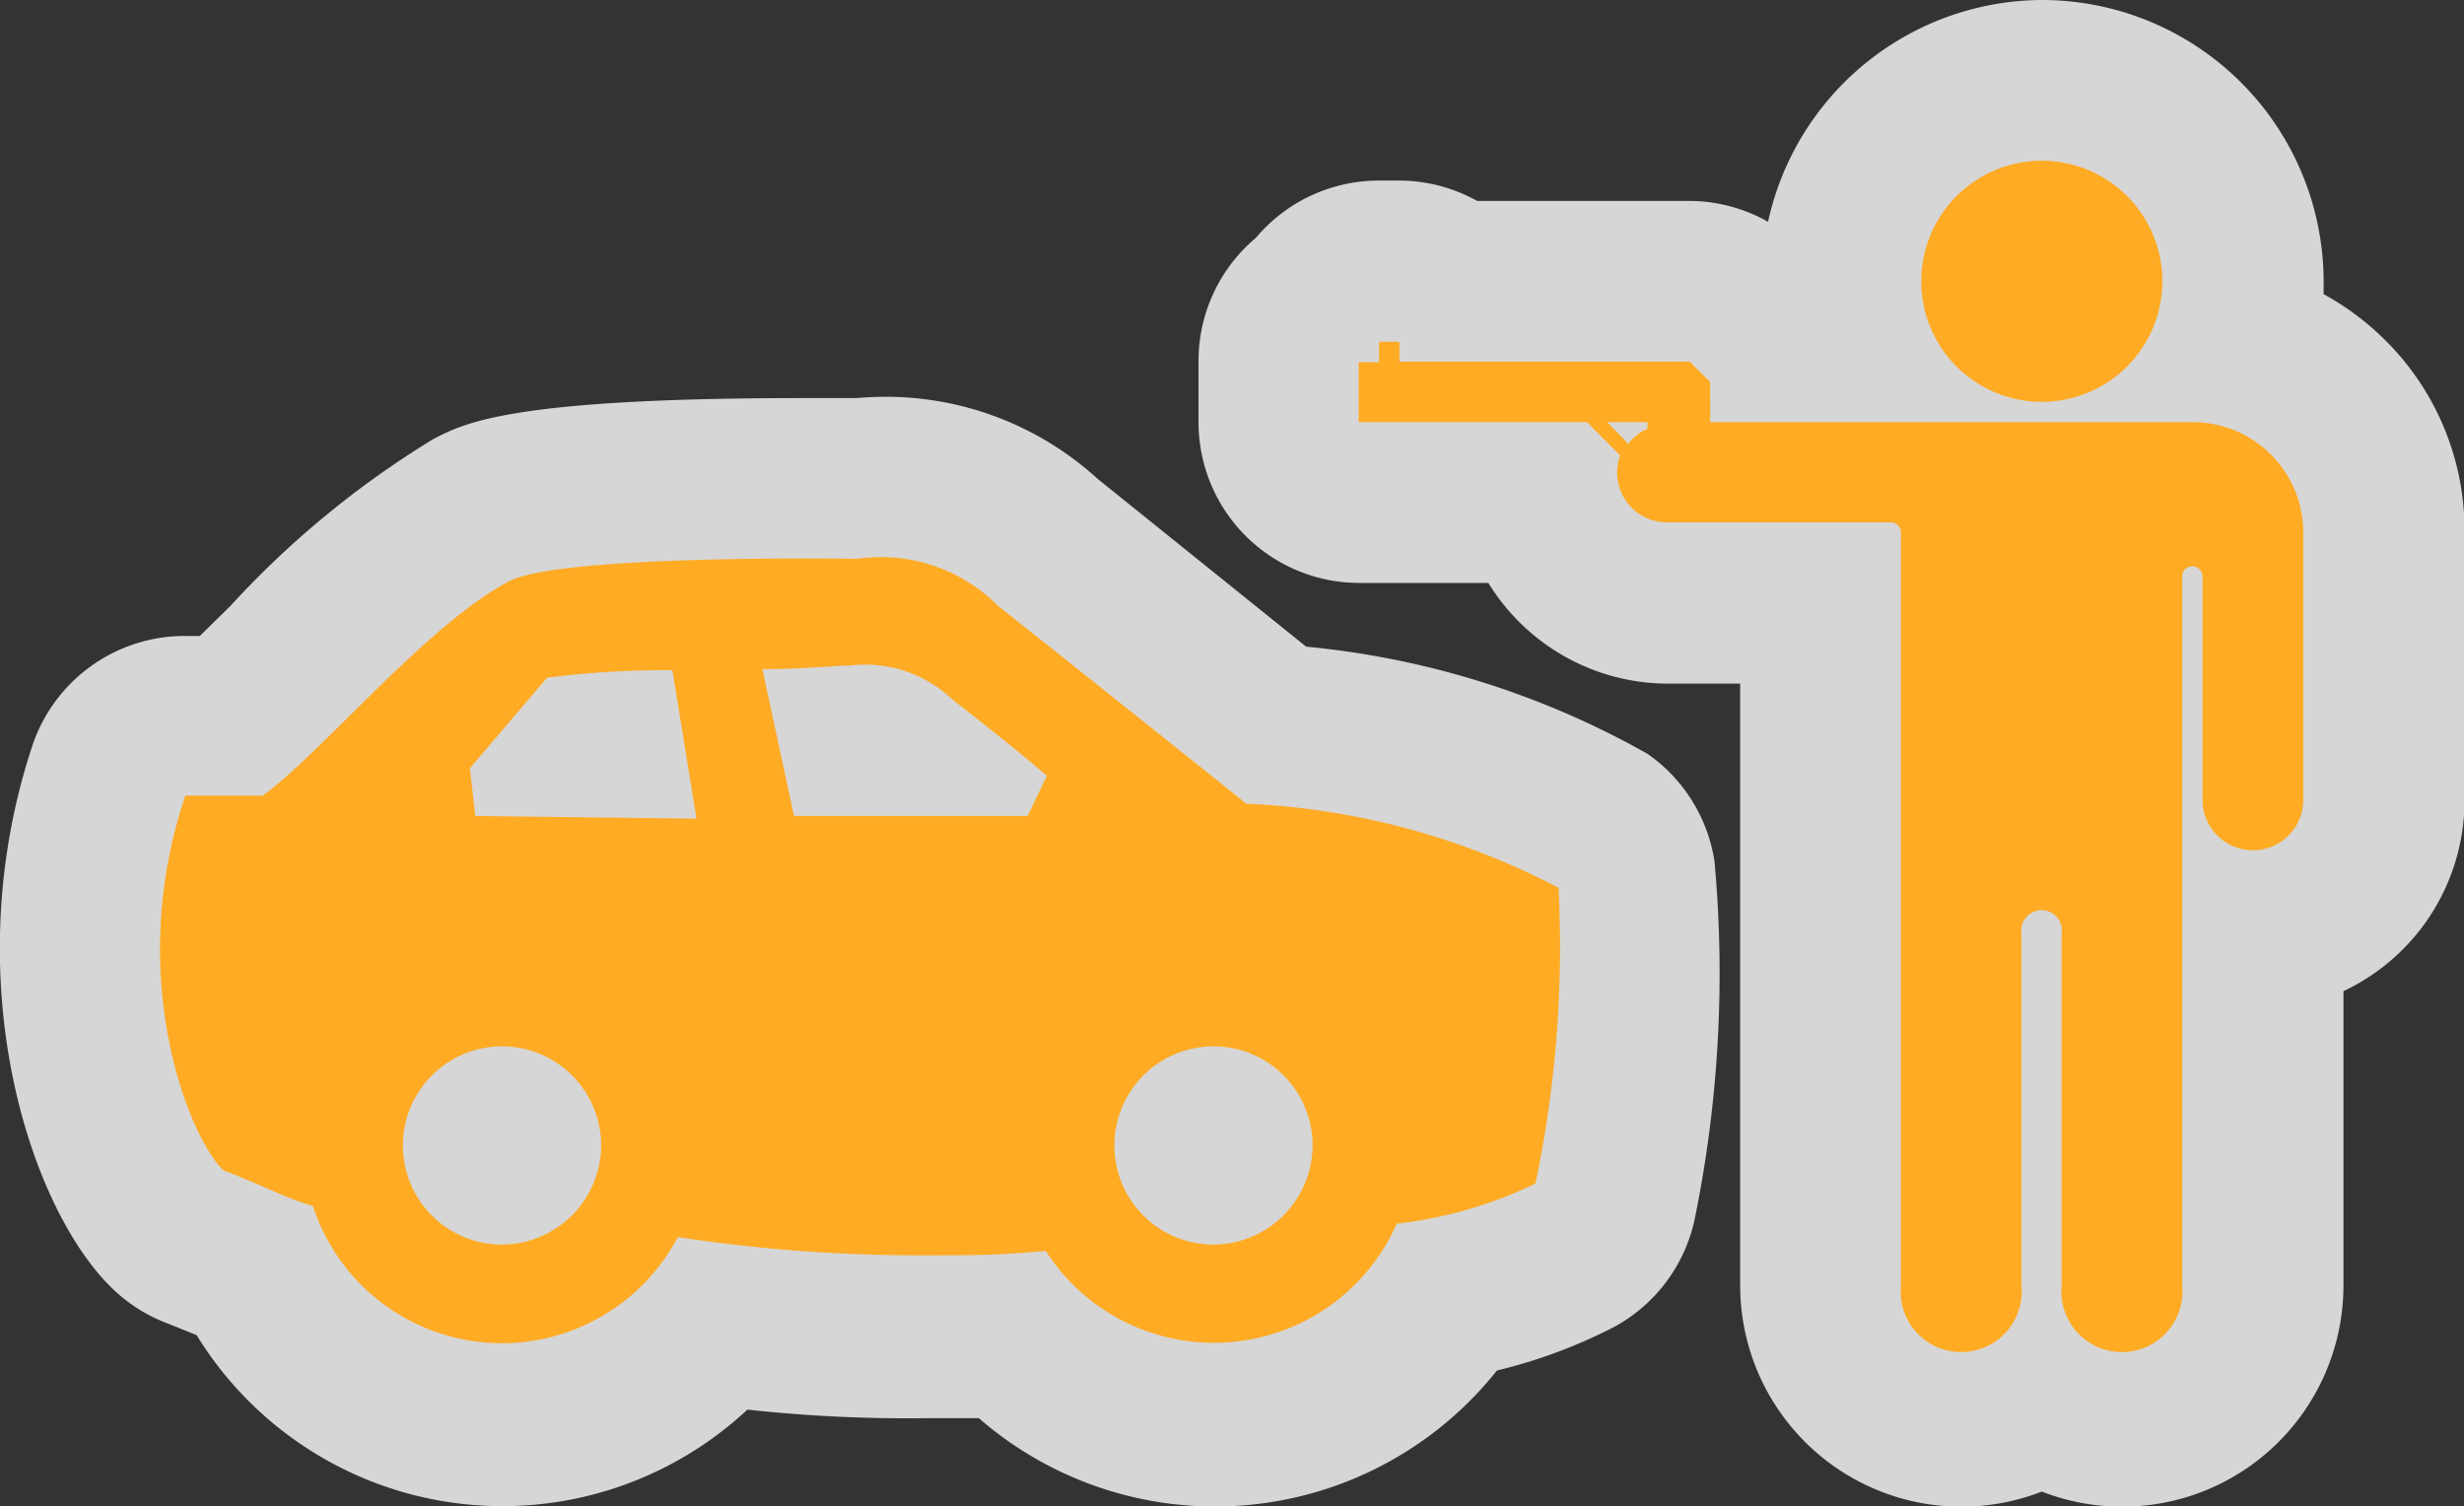 <svg xmlns="http://www.w3.org/2000/svg" viewBox="0 0 45.99 28.11"><rect x="0" y="0" width="45.99" height="28.11" fill="#333333" stroke="none"/><defs><style>.a{opacity:0.8;}.b{fill:#fff;}.c{fill:#ffab24;}</style></defs><title>Asset 3</title><g class="a"><path class="b" d="M39.61,26.61a2.61,2.61,0,0,1-1.5-.47A2.62,2.62,0,0,1,34,24V11.26H31.13a2.44,2.44,0,0,1-2.37-1.88H25.37a1.5,1.5,0,0,1-1.5-1.5V6.75a1.5,1.5,0,0,1,.64-1.23,1.5,1.5,0,0,1,1.23-.65h.38a1.49,1.49,0,0,1,1,.38h4.4a1.5,1.5,0,0,1,1.06.44l.38.38a1.49,1.49,0,0,1,.24.31h1.35a3.75,3.75,0,1,1,7.13.08,3.57,3.57,0,0,1,2.83,3.49v5a2.44,2.44,0,0,1-2.25,2.43V24A2.63,2.63,0,0,1,39.61,26.61Zm-17,0a5.21,5.21,0,0,1-3.83-1.68c-.47,0-.84,0-1.57,0a26.55,26.55,0,0,1-3.89-.24,5.2,5.2,0,0,1-8.65-1l-.37-.16c-.21-.09-.43-.19-.68-.28a1.49,1.49,0,0,1-.5-.31c-1-1-2.48-4.58-1.12-8.6a1.5,1.5,0,0,1,1.42-1h.86c.3-.27.67-.64,1-1A16.44,16.44,0,0,1,8.77,9.52c.37-.19,1.14-.6,6.22-.6h1a4.48,4.48,0,0,1,3.6,1.19l4.27,3.4a14.88,14.88,0,0,1,6.11,1.81,1.5,1.5,0,0,1,.63,1,22.07,22.07,0,0,1-.43,6.1,1.5,1.5,0,0,1-.75,1,8.75,8.75,0,0,1-2.36.8A5.24,5.24,0,0,1,22.65,26.61Zm0-5.59a.35.35,0,0,0-.35.35.35.35,0,1,0,.35-.35ZM9.37,21a.35.35,0,0,0,0,.71.36.36,0,0,0,.35-.35A.36.36,0,0,0,9.37,21Z"/><path class="b" d="M38.11,3a2.25,2.25,0,1,1-2.25,2.25A2.25,2.25,0,0,1,38.11,3m-12,3.38v.38h5.39l.38.38v.75h9A2.06,2.06,0,0,1,43,9.94v5a.94.94,0,0,1-1.88,0V10.76a.19.19,0,1,0-.38,0V24a1.13,1.13,0,1,1-2.25,0V17.43a.38.38,0,1,0-.75,0V24a1.13,1.13,0,0,1-2.25,0V9.92h0a.19.19,0,0,0-.18-.16H31.13a.93.93,0,0,1-.88-1.25l-.62-.62H25.37V6.75h.38V6.38h.38m4.26,1.88h0a.94.94,0,0,1,.37-.3V7.88H30l.38.38M15,10.43h1a3.08,3.08,0,0,1,2.68.87C19,11.58,23,14.76,23.26,15a13.87,13.87,0,0,1,5.82,1.58,21.58,21.58,0,0,1-.42,5.56,8,8,0,0,1-2.59.75,3.73,3.73,0,0,1-6.55.51c-1,.05-1.24.08-2.26.08a29.7,29.7,0,0,1-4.61-.34,3.71,3.71,0,0,1-6.81-.58c-.51-.15-1-.41-1.66-.66-.62-.57-1.88-3.61-.72-7h1.4c1.05-.77,3.07-3.22,4.6-4,.72-.38,3.89-.43,5.52-.43m-.17,4.85h4.37l.36-.75c-.71-.6-1.48-1.21-1.77-1.43a2.35,2.35,0,0,0-1.88-.63c-.28,0-.92,0-1.66.07l.59,2.74m-5.94,0H13l-.49-2.72h-.08a16.93,16.93,0,0,0-2.25.14L8.77,14.38l.1.89m13.78,8a1.85,1.85,0,1,0-1.85-1.85,1.86,1.86,0,0,0,1.85,1.85m-13.29,0a1.85,1.85,0,1,0-1.85-1.85,1.86,1.86,0,0,0,1.85,1.85M38.11,0A5.26,5.26,0,0,0,33,4.14a3,3,0,0,0-1.47-.39H27.57a3,3,0,0,0-1.45-.38h-.38a3,3,0,0,0-2.3,1.07,3,3,0,0,0-1.07,2.3V7.88a3,3,0,0,0,3,3h2.41a3.94,3.94,0,0,0,3.35,1.88h1.35V24a4.13,4.13,0,0,0,5.63,3.84A4.13,4.13,0,0,0,43.74,24v-5.5A3.94,3.94,0,0,0,46,14.93v-5a5,5,0,0,0-1.48-3.58,5.09,5.09,0,0,0-1.15-.86q0-.12,0-.25A5.26,5.26,0,0,0,38.11,0ZM15,7.43c-5.45,0-6.33.46-6.92.77A17.42,17.42,0,0,0,4.3,11.31l-.57.56H3.46a3,3,0,0,0-2.84,2C-.86,18.27.56,22.63,2.15,24.1a3,3,0,0,0,1,.61l.52.21a6.7,6.7,0,0,0,10.28,1.39,27.44,27.44,0,0,0,3.32.16h1a6.72,6.72,0,0,0,9.67-.89,9.68,9.68,0,0,0,2.2-.82,3,3,0,0,0,1.49-2A22.89,22.89,0,0,0,32,16.07a3,3,0,0,0-1.25-2,16,16,0,0,0-6.37-2L20.49,8.94A5.87,5.87,0,0,0,16,7.43Z"/></g><path class="c" d="M29.09,16.57A13.88,13.88,0,0,0,23.26,15c-.28-.23-4.27-3.41-4.63-3.69A3.08,3.08,0,0,0,16,10.43c-.05,0-5.53-.09-6.5.42-1.53.8-3.55,3.26-4.6,4H3.46c-1.16,3.41.1,6.45.72,7,.65.24,1.14.51,1.66.66a3.71,3.71,0,0,0,6.81.58,29.7,29.7,0,0,0,4.61.34c1,0,1.3,0,2.26-.08a3.73,3.73,0,0,0,6.55-.51,8,8,0,0,0,2.59-.75A21.58,21.58,0,0,0,29.09,16.57ZM9.37,23.23a1.85,1.85,0,1,1,1.85-1.85A1.86,1.86,0,0,1,9.37,23.23Zm-.5-8-.1-.89,1.44-1.69a17,17,0,0,1,2.34-.14L13,15.28Zm10.31,0H14.82l-.59-2.74c.75,0,1.39-.07,1.66-.07a2.35,2.35,0,0,1,1.88.63c.29.23,1.07.83,1.77,1.43Zm3.47,8a1.85,1.85,0,1,1,1.85-1.85A1.86,1.86,0,0,1,22.66,23.23ZM38.11,3a2.25,2.25,0,1,1-2.25,2.25A2.25,2.25,0,0,1,38.11,3Zm2.81,4.88h-9V7.13l-.38-.38H26.12V6.38h-.38v.38h-.38V7.88h4.26l.62.62a.93.93,0,0,0,.88,1.25H35.3a.19.19,0,0,1,.18.16h0V24a1.13,1.13,0,1,0,2.25,0V17.43a.38.38,0,1,1,.75,0V24a1.13,1.13,0,1,0,2.25,0V10.76a.19.19,0,0,1,.38,0v4.17a.94.94,0,0,0,1.88,0v-5A2.06,2.06,0,0,0,40.93,7.88Zm-10.55.38L30,7.88h.75V8a.94.94,0,0,0-.37.3Z"/></svg>